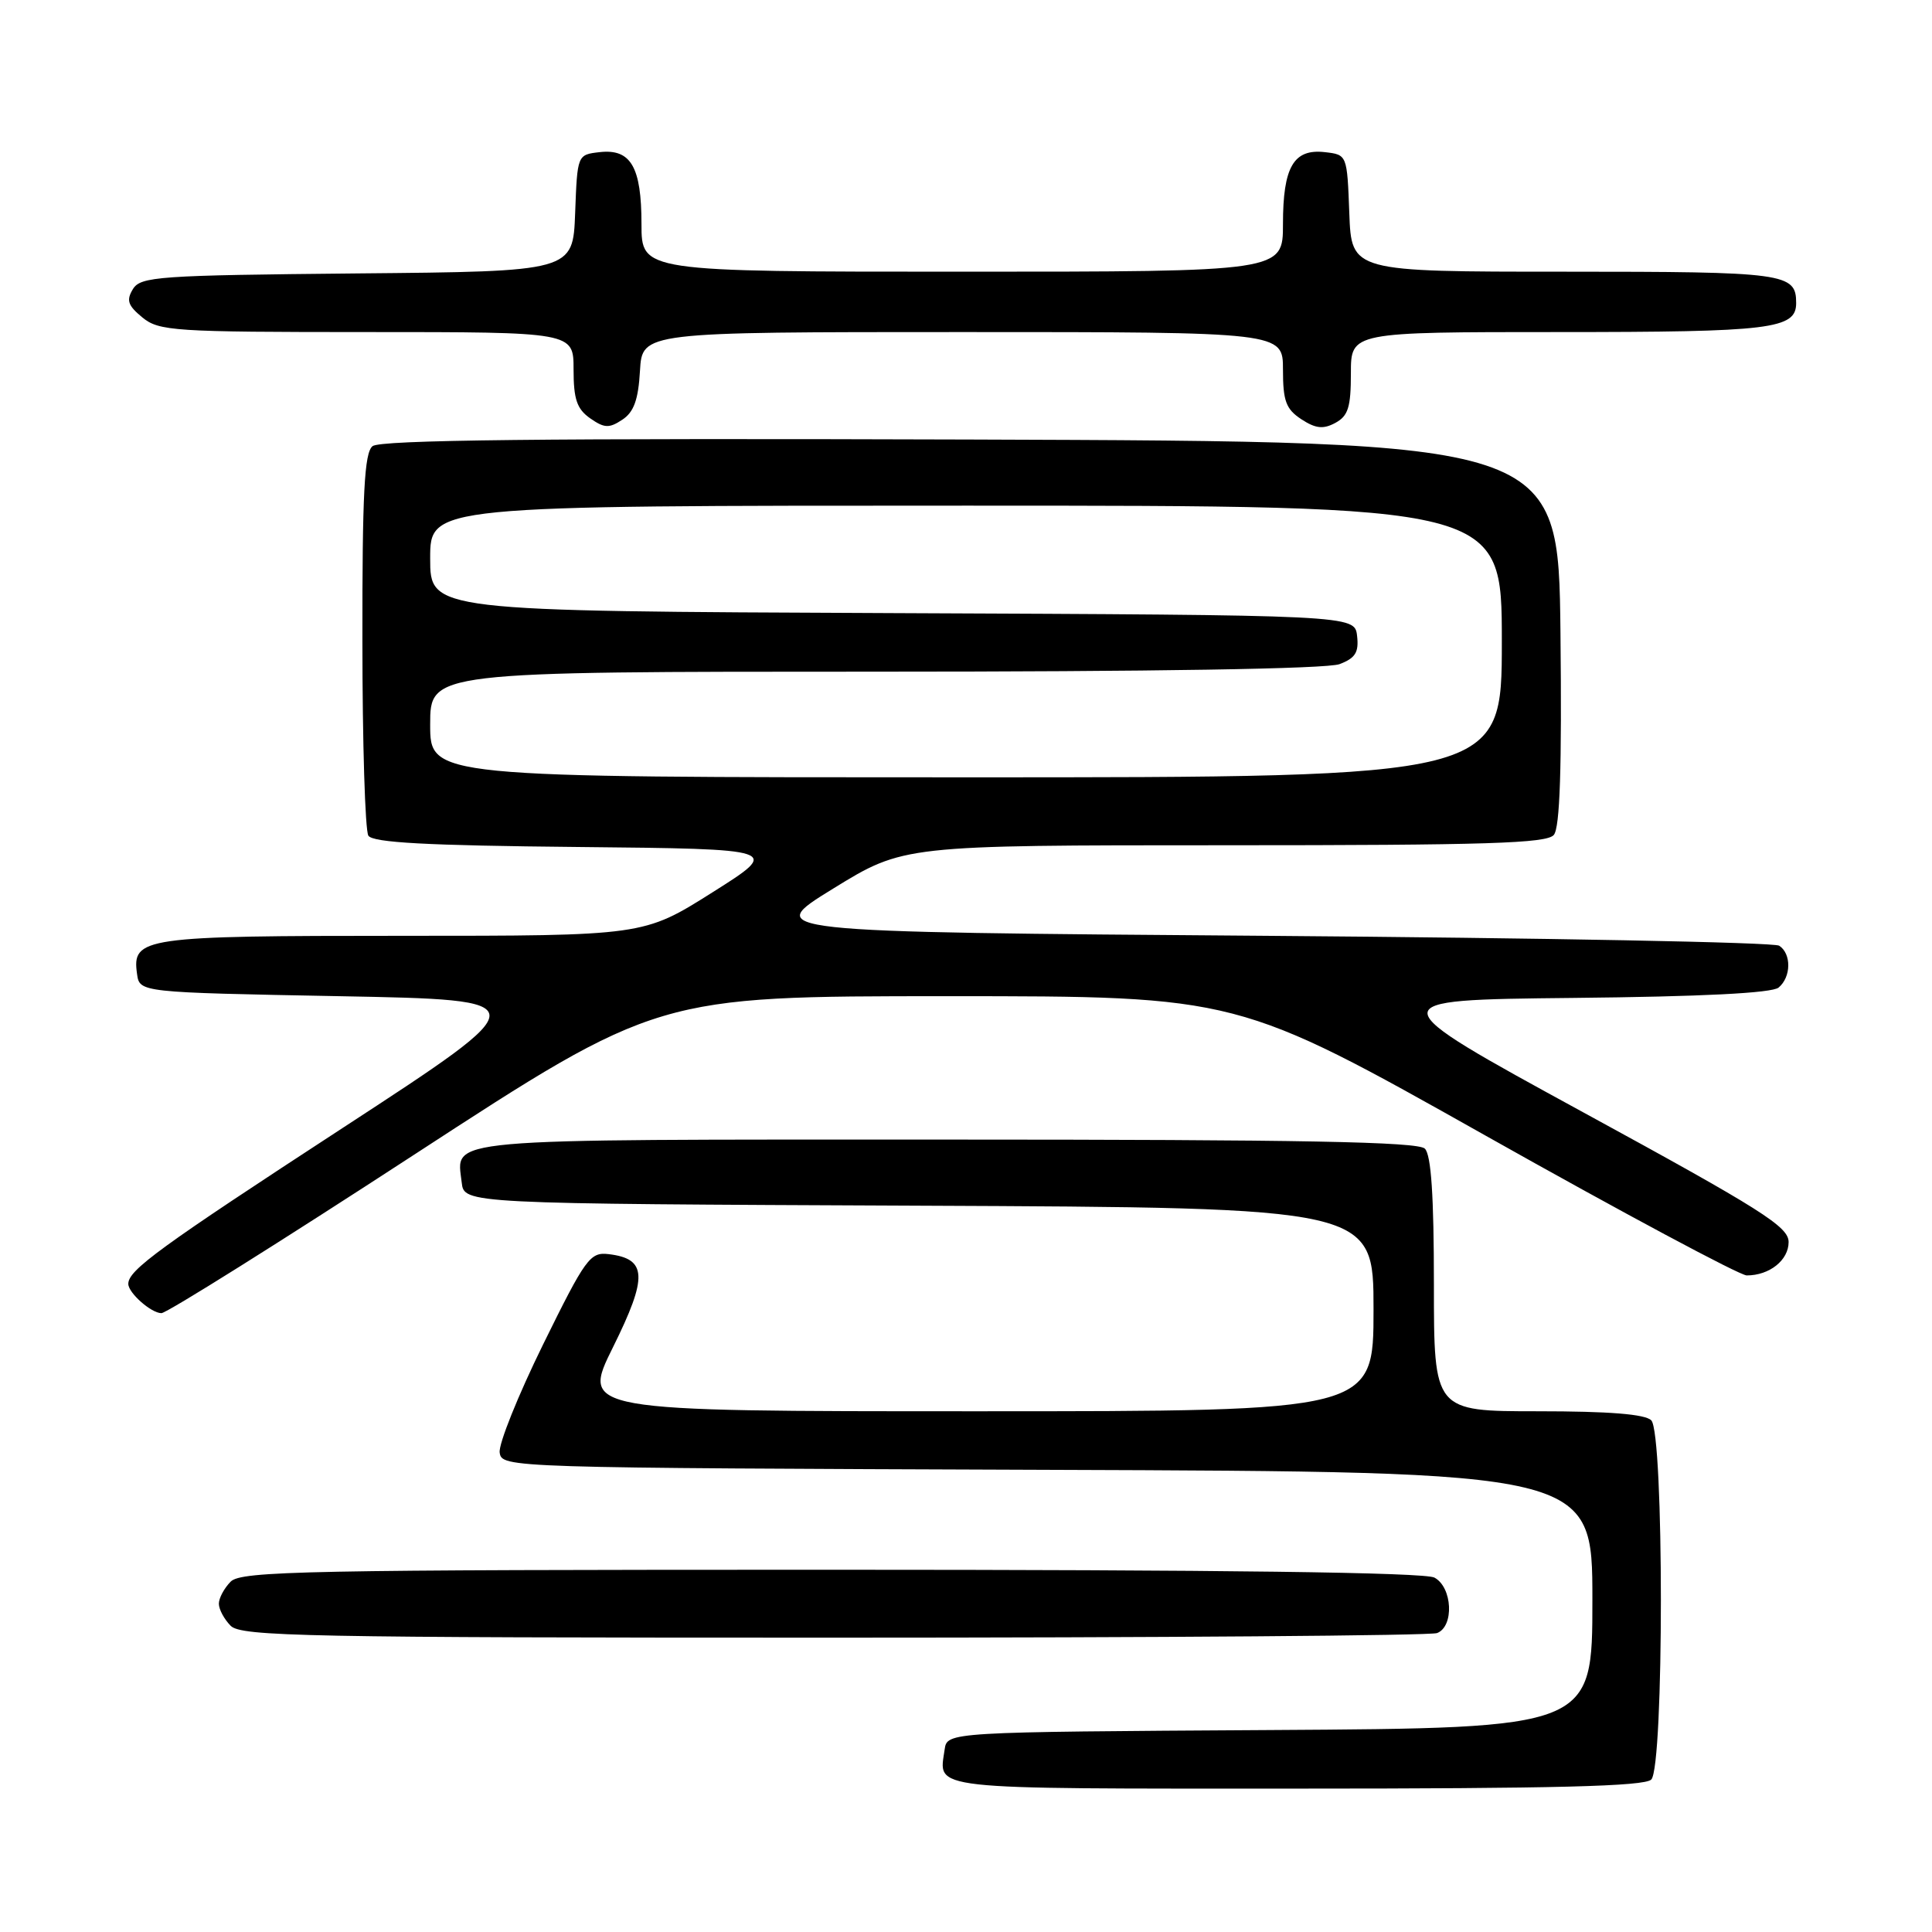 <?xml version="1.0" encoding="UTF-8" standalone="no"?>
<!DOCTYPE svg PUBLIC "-//W3C//DTD SVG 1.1//EN" "http://www.w3.org/Graphics/SVG/1.1/DTD/svg11.dtd" >
<svg xmlns="http://www.w3.org/2000/svg" xmlns:xlink="http://www.w3.org/1999/xlink" version="1.1" viewBox="0 0 256 256">
 <g >
 <path fill="currentColor"
d=" M 218.80 235.80 C 220.50 234.10 220.50 189.90 218.80 188.20 C 217.98 187.38 213.20 187.00 203.80 187.00 C 190.00 187.00 190.00 187.00 190.00 170.20 C 190.00 158.47 189.64 153.04 188.80 152.20 C 187.89 151.29 172.45 151.00 125.42 151.00 C 57.57 151.00 60.50 150.74 61.18 156.69 C 61.50 159.50 61.50 159.50 121.75 159.76 C 182.00 160.02 182.00 160.02 182.00 173.51 C 182.00 187.00 182.00 187.00 129.51 187.00 C 77.01 187.00 77.01 187.00 81.24 178.48 C 85.86 169.16 85.75 166.79 80.65 166.18 C 78.19 165.89 77.60 166.69 71.96 178.15 C 68.64 184.91 66.05 191.35 66.21 192.47 C 66.50 194.49 67.00 194.50 138.75 194.76 C 211.00 195.01 211.00 195.01 211.00 212.00 C 211.00 228.98 211.00 228.98 168.25 229.24 C 125.50 229.50 125.50 229.50 125.17 231.82 C 124.40 237.23 122.32 237.00 171.77 237.00 C 206.08 237.00 217.90 236.70 218.80 235.80 Z  M 190.42 216.39 C 192.71 215.51 192.46 210.32 190.07 209.04 C 188.78 208.35 161.99 208.00 110.14 208.00 C 40.57 208.00 31.97 208.17 30.57 209.57 C 29.71 210.44 29.00 211.75 29.00 212.50 C 29.00 213.25 29.71 214.56 30.57 215.43 C 31.97 216.83 40.60 217.00 110.49 217.00 C 153.58 217.00 189.55 216.73 190.42 216.39 Z  M 54.88 153.00 C 87.13 132.00 87.13 132.00 125.57 132.00 C 164.01 132.00 164.01 132.00 196.89 150.50 C 214.98 160.68 230.53 169.00 231.45 169.00 C 234.47 169.00 237.00 166.98 237.00 164.58 C 237.00 162.54 233.46 160.30 209.75 147.37 C 182.51 132.50 182.51 132.50 208.42 132.23 C 225.50 132.06 234.79 131.59 235.67 130.86 C 237.35 129.47 237.39 126.37 235.75 125.31 C 235.06 124.86 204.47 124.28 167.77 124.00 C 101.05 123.50 101.05 123.50 110.39 117.75 C 119.73 112.00 119.73 112.00 162.24 112.00 C 197.07 112.00 204.96 111.75 205.89 110.63 C 206.70 109.66 206.96 101.76 206.77 83.88 C 206.50 58.50 206.50 58.50 128.61 58.24 C 71.90 58.06 50.35 58.29 49.36 59.12 C 48.28 60.01 48.00 65.31 48.02 84.87 C 48.02 98.42 48.38 110.05 48.81 110.73 C 49.40 111.65 56.52 112.04 76.55 112.23 C 103.50 112.50 103.50 112.50 94.39 118.25 C 85.28 124.00 85.28 124.00 53.33 124.00 C 18.88 124.00 17.47 124.20 18.16 129.06 C 18.50 131.50 18.50 131.50 44.95 132.00 C 71.41 132.50 71.41 132.50 45.45 149.43 C 21.11 165.30 17.00 168.29 17.00 170.12 C 17.00 171.32 20.04 174.00 21.39 174.00 C 22.08 174.00 37.15 164.55 54.88 153.00 Z  M 84.80 49.13 C 85.10 44.00 85.10 44.00 127.55 44.00 C 170.00 44.00 170.00 44.00 170.00 48.98 C 170.00 53.15 170.40 54.21 172.43 55.55 C 174.33 56.79 175.33 56.90 176.93 56.04 C 178.64 55.12 179.00 53.97 179.00 49.46 C 179.00 44.00 179.00 44.00 206.57 44.00 C 234.69 44.00 238.00 43.60 238.00 40.16 C 238.00 36.19 236.62 36.00 207.34 36.00 C 179.08 36.00 179.08 36.00 178.79 28.25 C 178.50 20.50 178.50 20.50 175.55 20.16 C 171.41 19.69 170.00 22.11 170.00 29.69 C 170.00 36.00 170.00 36.00 127.50 36.00 C 85.00 36.00 85.00 36.00 85.00 29.69 C 85.00 22.11 83.59 19.69 79.45 20.16 C 76.50 20.50 76.50 20.50 76.21 28.23 C 75.92 35.97 75.92 35.97 47.32 36.23 C 20.94 36.48 18.63 36.64 17.61 38.31 C 16.71 39.79 16.94 40.48 18.86 42.06 C 21.07 43.87 23.00 44.00 48.61 44.00 C 76.00 44.00 76.00 44.00 76.00 48.94 C 76.00 52.91 76.44 54.19 78.20 55.43 C 80.08 56.74 80.71 56.77 82.45 55.62 C 83.99 54.61 84.58 52.98 84.80 49.13 Z  M 57.00 96.00 C 57.00 89.00 57.00 89.00 115.93 89.00 C 152.82 89.00 175.85 88.63 177.50 88.00 C 179.60 87.20 180.07 86.44 179.82 84.25 C 179.50 81.50 179.50 81.50 118.25 81.24 C 57.00 80.98 57.00 80.98 57.00 73.99 C 57.00 67.00 57.00 67.00 128.00 67.00 C 199.00 67.00 199.00 67.00 199.00 85.00 C 199.00 103.00 199.00 103.00 128.00 103.00 C 57.00 103.00 57.00 103.00 57.00 96.00 Z "/>
</g>
</svg>